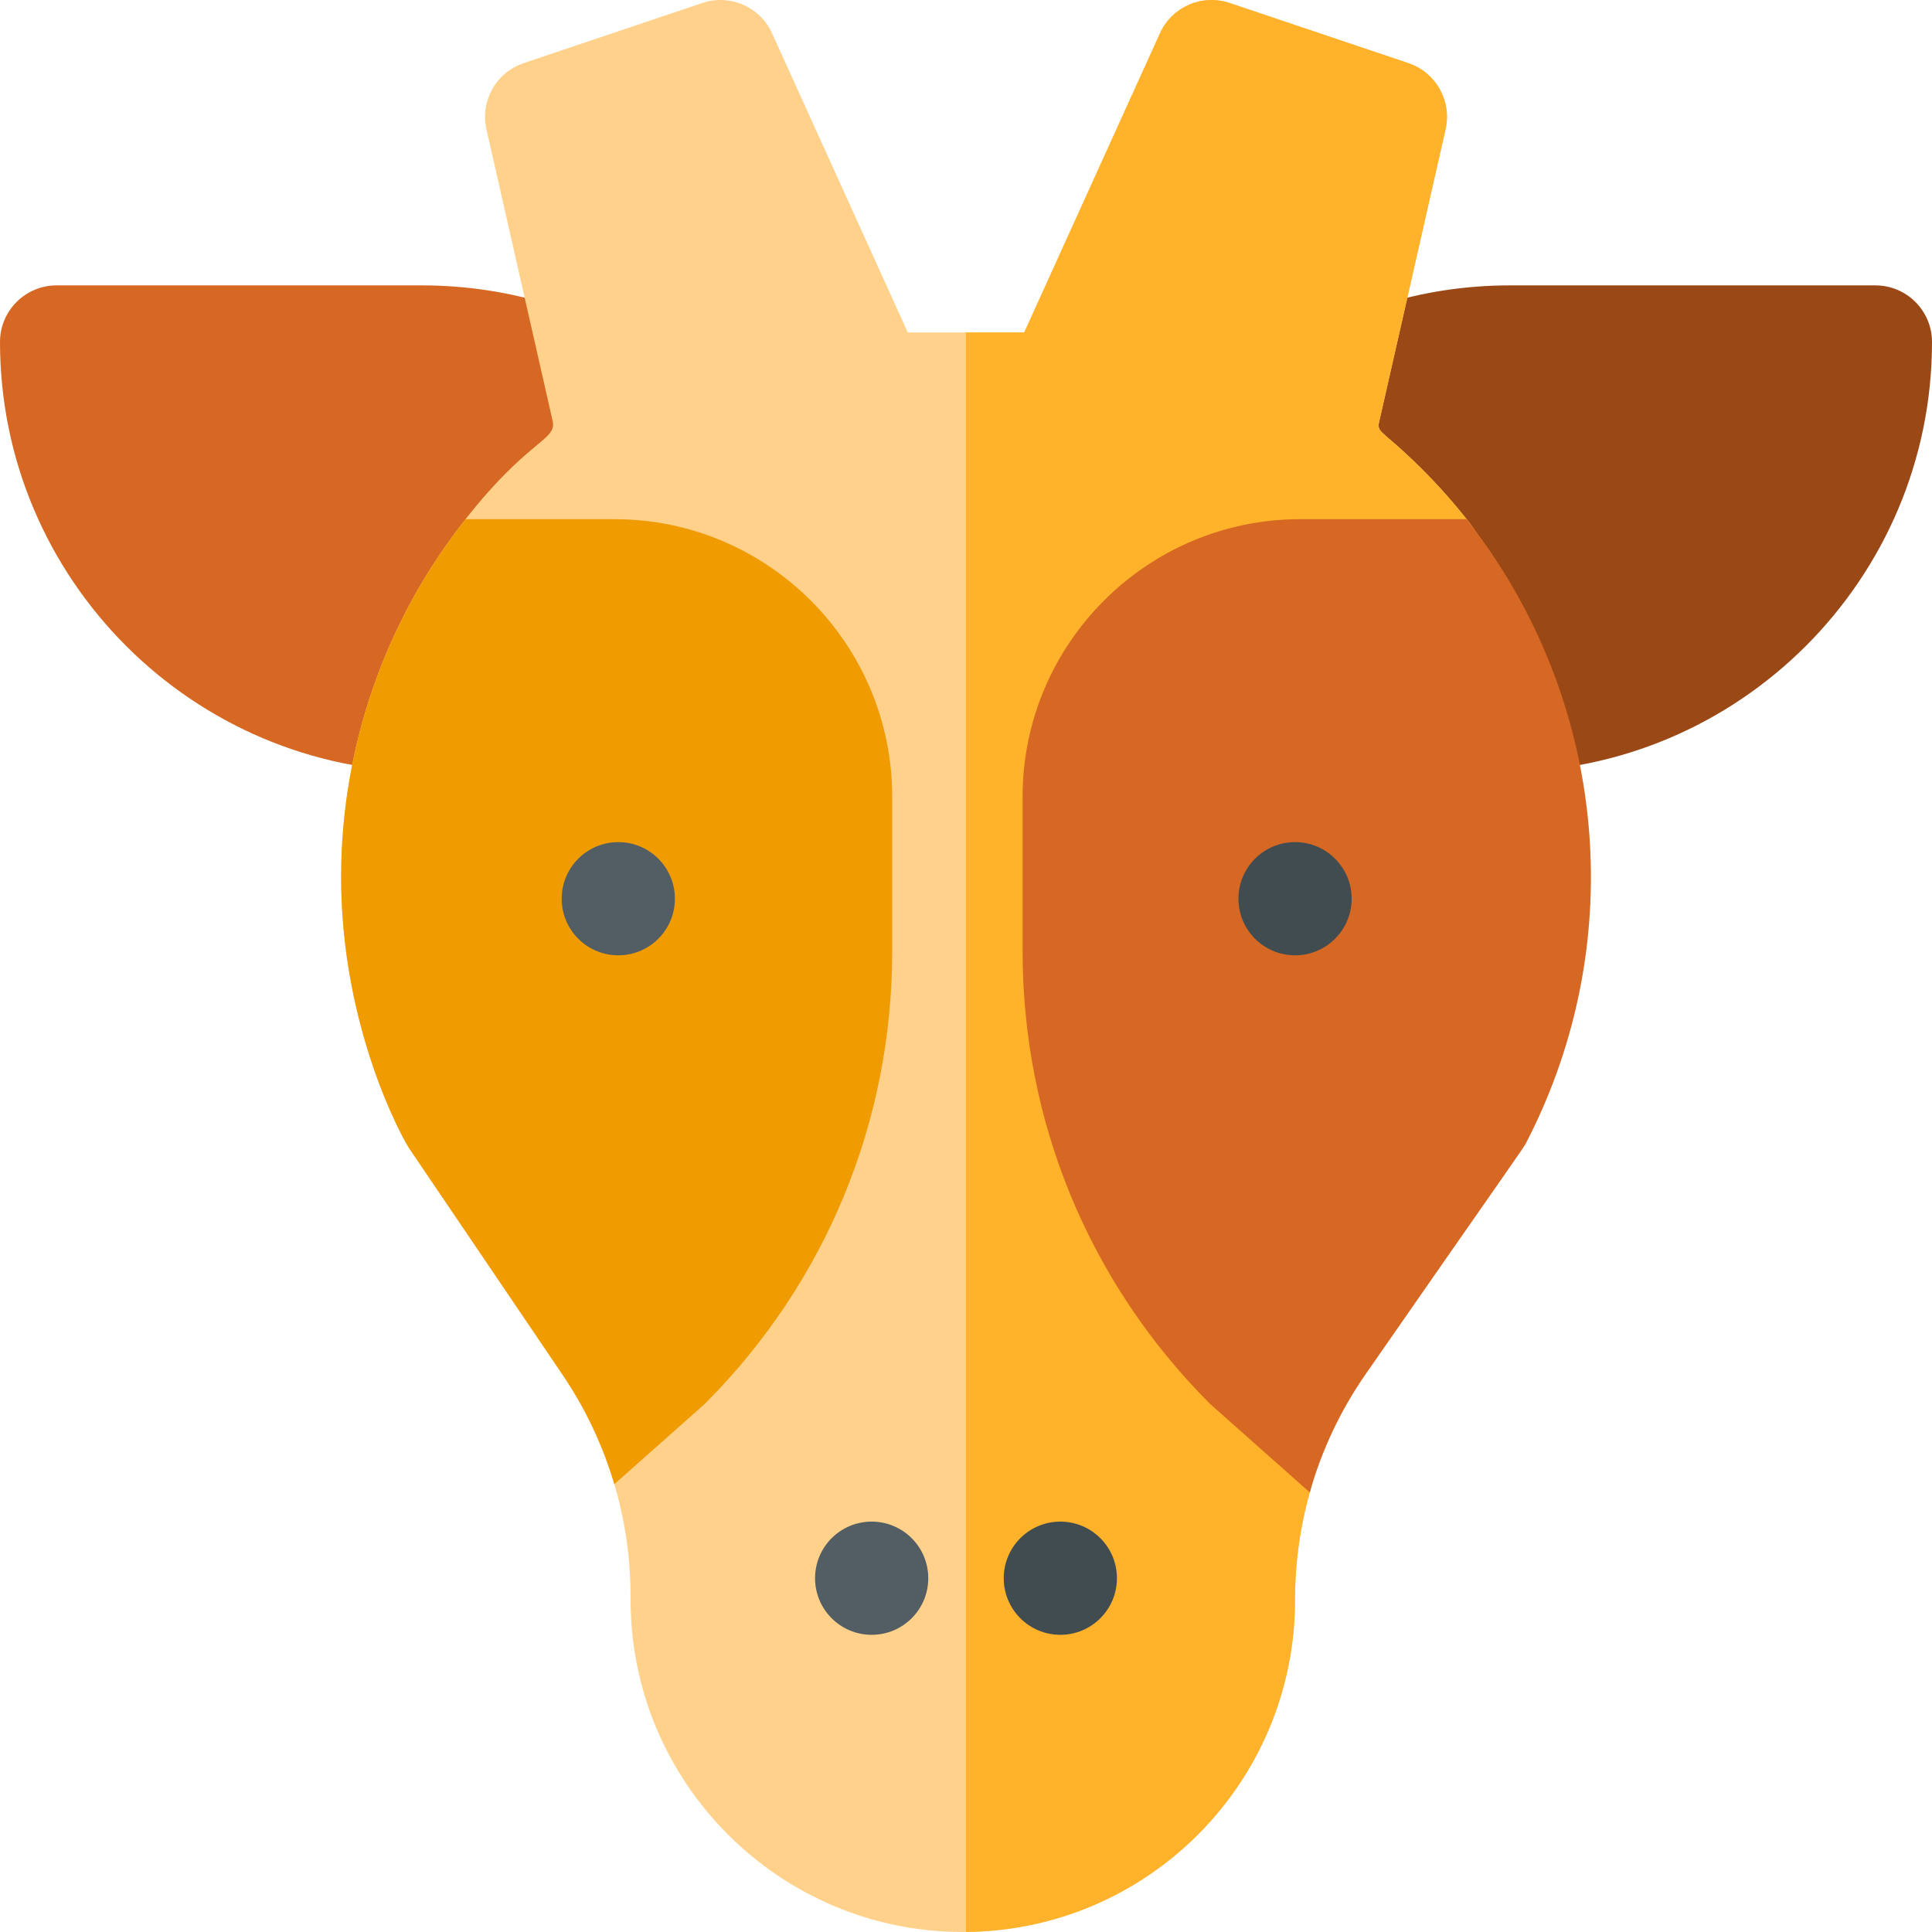 <svg id="Capa_1" enable-background="new 0 0 512 512" height="512" viewBox="0 0 512 512" width="512" xmlns="http://www.w3.org/2000/svg"><g><g><g><path d="m512 90.63c0 62.84-51.13 113.97-113.97 113.97h-5.75c-6.49 0-12.25-4.18-14.26-10.35-12.125-37.13-37.621-55.478-40.33-58.11-8.14-8.05-11.51-19.53-9.02-30.73.78-3.65 2.92-6.93 6.04-9.12 19.23-13.52 41.86-20.66 65.44-20.66h96.85c8.28 0 15 6.72 15 15z" fill="#9a4916"/></g></g><g><g><path d="m175.25 135.28c-4.523 4.904-28.743 21.055-41.27 59.02-2.02 6.15-7.77 10.3-14.24 10.3h-5.77c-62.84 0-113.97-51.13-113.97-113.97 0-8.28 6.72-15 15-15h96.85c23.59 0 46.22 7.15 65.45 20.67 3.11 2.19 5.24 5.45 6.03 9.09 2.41 10.67-.61 21.83-8.08 29.89z" fill="#d66823"/></g></g><g><g><path d="m366.7 276.387s-16.45 107.951-19.59 119.121c-2.59 9.18-3.91 18.72-3.91 28.45 0 48.401-38.96 87.591-87.19 88.031h-.01c-.28.01-.56.01-.84.01-48.56 0-88.05-39.49-88.05-88.041v-.84c0-10.18-1.46-20.2-4.31-29.8-3.03-10.26-7.64-20.04-13.74-29.04l-40.61-59.941c-1.53-2.22-18.05-31.71-18.05-71.891 0-34.47 11.7-68.031 32.98-94.861 16.44-20.96 23.96-20.82 23.13-25.79l-17.6-77.521c-1.7-7.5 2.55-15.08 9.85-17.54l47.39-15.95c7.29-2.45 15.26 1.01 18.44 8.02l35.98 79.301h30.86l35.98-79.301c3.18-7.01 11.15-10.47 18.44-8.02l47.39 15.95c7.3 2.46 11.55 10.04 9.85 17.54-.11.47-17.62 77.601-17.62 77.601-.6 2.68.83 2.3 8.88 10.01 5.18 4.94 9.95 10.19 14.31 15.69 36.56 46.191-21.96 138.812-21.96 138.812z" fill="#ffd18b"/></g></g><path d="m366.7 276.387s-16.45 107.951-19.59 119.121c-2.59 9.18-3.91 18.72-3.91 28.45 0 48.401-38.96 87.591-87.19 88.031h-.01v-423.884h15.43l35.98-79.301c3.18-7.01 11.15-10.47 18.44-8.02l47.39 15.95c7.3 2.46 11.55 10.04 9.85 17.54-.11.47-17.62 77.601-17.62 77.601-.6 2.68.83 2.3 8.88 10.01 5.18 4.94 9.95 10.19 14.31 15.69 36.56 46.191-21.96 138.812-21.96 138.812z" fill="#ffb22a"/><g><path d="m236.44 211.15v40.92c0 45.16-17.54 87.68-49.4 119.7-.22.22-.44.43-.67.64l-23.57 20.91c-3.03-10.26-7.64-20.04-13.74-29.04l-40.61-59.94c-1.529-2.223-18.05-31.711-18.05-71.89 0-34.469 11.701-68.032 32.98-94.86h39.5c40.56 0 73.56 33 73.56 73.56z" fill="#f09b00"/></g><g><g><circle cx="163.854" cy="238.17" fill="#525e63" r="15"/></g></g><g><path d="m404.46 302.828c-.856 1.671-2.128 3.16-42.45 61.19-6.76 9.7-11.76 20.32-14.9 31.49l-26.03-23.1c-.23-.21-.46-.42-.68-.64-31.86-32.02-49.4-74.54-49.4-119.7v-40.92c0-40.56 33-73.56 73.56-73.56h44.09c37.15 47.079 43.582 111.565 15.81 165.24z" fill="#d66823"/></g><g><g><circle cx="343.2" cy="238.17" fill="#414c51" r="15"/></g></g><g><g><circle cx="231" cy="418.243" fill="#525e63" r="15"/></g></g><g><g><circle cx="281" cy="418.243" fill="#414c51" r="15"/></g></g></g></svg>